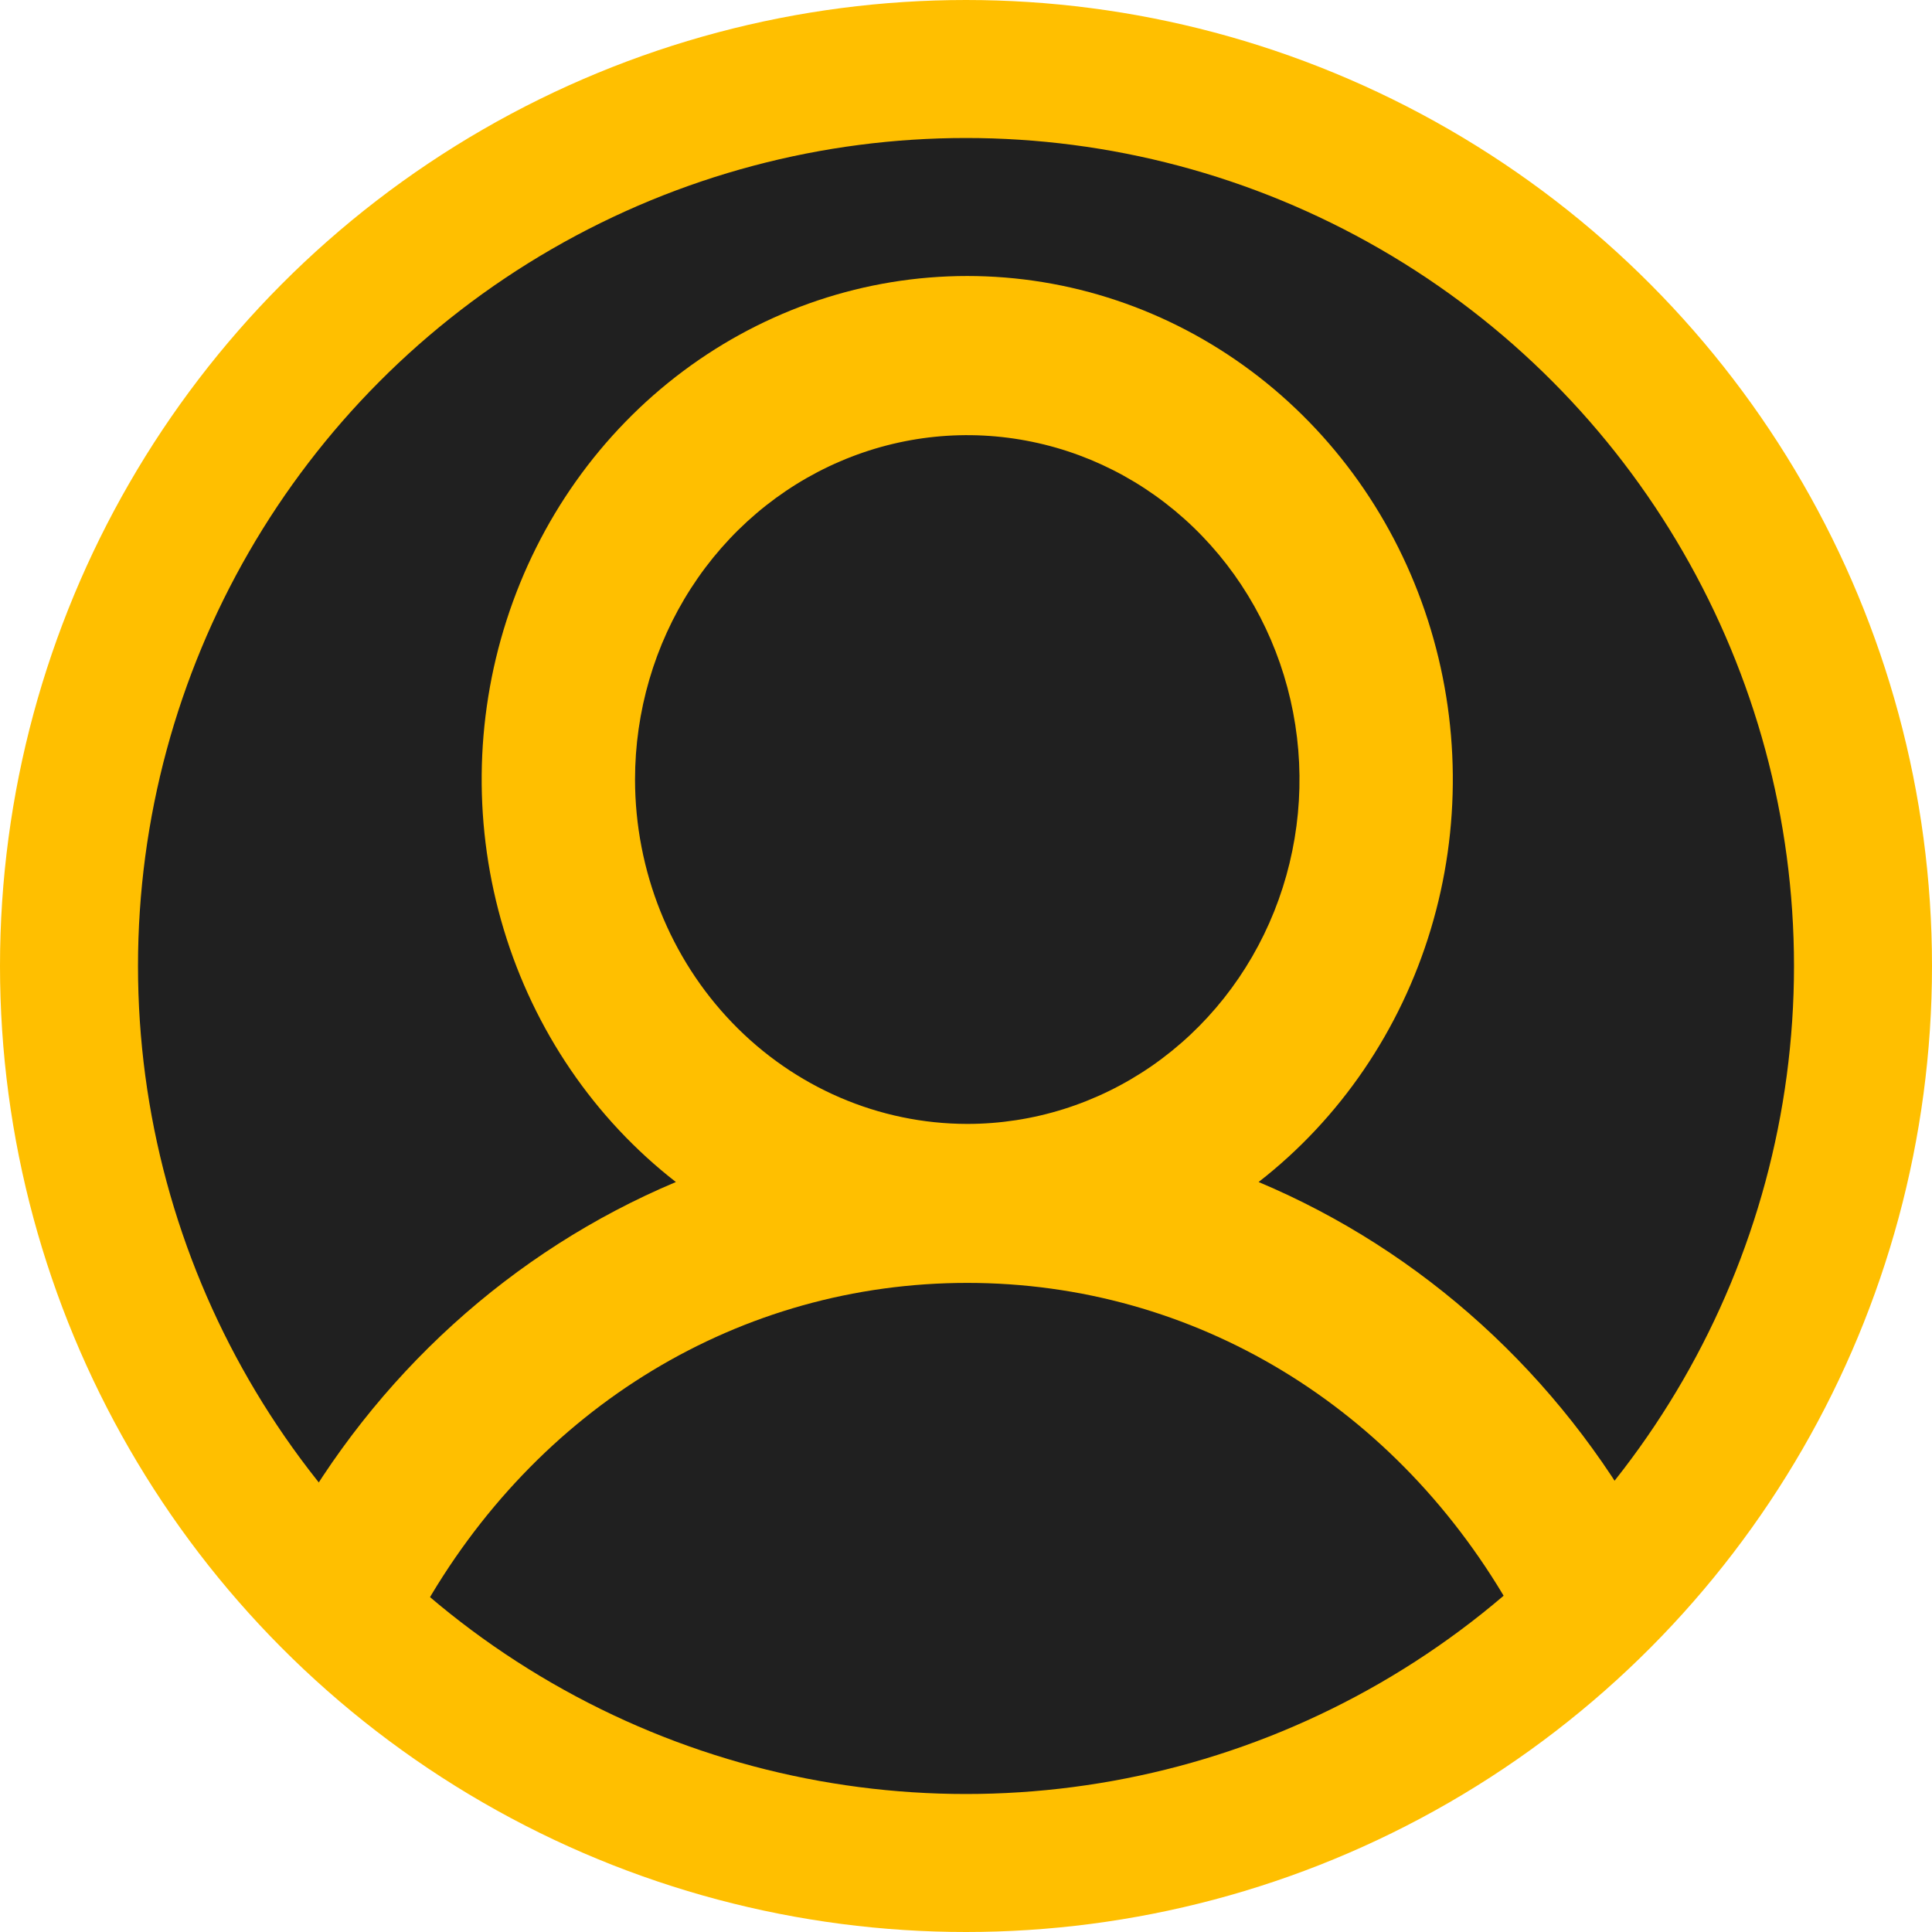 <svg width="42" height="42" viewBox="0 0 42 42" fill="none" xmlns="http://www.w3.org/2000/svg">
<circle cx="21" cy="21" r="19.5" fill="#202020" stroke="#FFBF00" stroke-width="3"/>
<path d="M35.803 33.36C33.898 29.895 30.925 27.196 27.361 25.696C29.133 24.318 30.442 22.397 31.103 20.205C31.764 18.013 31.742 15.661 31.041 13.482C30.341 11.303 28.997 9.408 27.199 8.065C25.402 6.723 23.243 6 21.027 6C18.811 6 16.652 6.723 14.855 8.065C13.057 9.408 11.713 11.303 11.013 13.482C10.312 15.661 10.291 18.013 10.951 20.205C11.612 22.397 12.921 24.318 14.693 25.696C11.129 27.196 8.156 29.895 6.251 33.36C6.133 33.556 6.055 33.776 6.02 34.005C5.986 34.233 5.996 34.467 6.05 34.692C6.104 34.916 6.201 35.127 6.336 35.312C6.47 35.497 6.639 35.652 6.833 35.768C7.026 35.884 7.24 35.959 7.462 35.987C7.684 36.015 7.909 35.997 8.124 35.934C8.339 35.87 8.539 35.763 8.713 35.617C8.887 35.472 9.031 35.292 9.136 35.088C11.653 30.578 16.098 27.889 21.027 27.889C25.956 27.889 30.401 30.58 32.918 35.088C33.146 35.468 33.509 35.742 33.929 35.851C34.348 35.96 34.792 35.895 35.167 35.671C35.542 35.447 35.818 35.08 35.936 34.649C36.055 34.218 36.007 33.755 35.803 33.36ZM13.805 16.947C13.805 15.466 14.228 14.018 15.022 12.787C15.815 11.556 16.943 10.596 18.263 10.03C19.583 9.463 21.035 9.315 22.436 9.604C23.837 9.892 25.124 10.605 26.134 11.653C27.144 12.7 27.832 14.034 28.111 15.486C28.39 16.938 28.247 18.444 27.7 19.812C27.153 21.18 26.227 22.349 25.04 23.172C23.852 23.994 22.456 24.433 21.027 24.433C19.112 24.431 17.276 23.642 15.922 22.238C14.568 20.834 13.807 18.931 13.805 16.947Z" fill="#FFBF00"/>
</svg>
